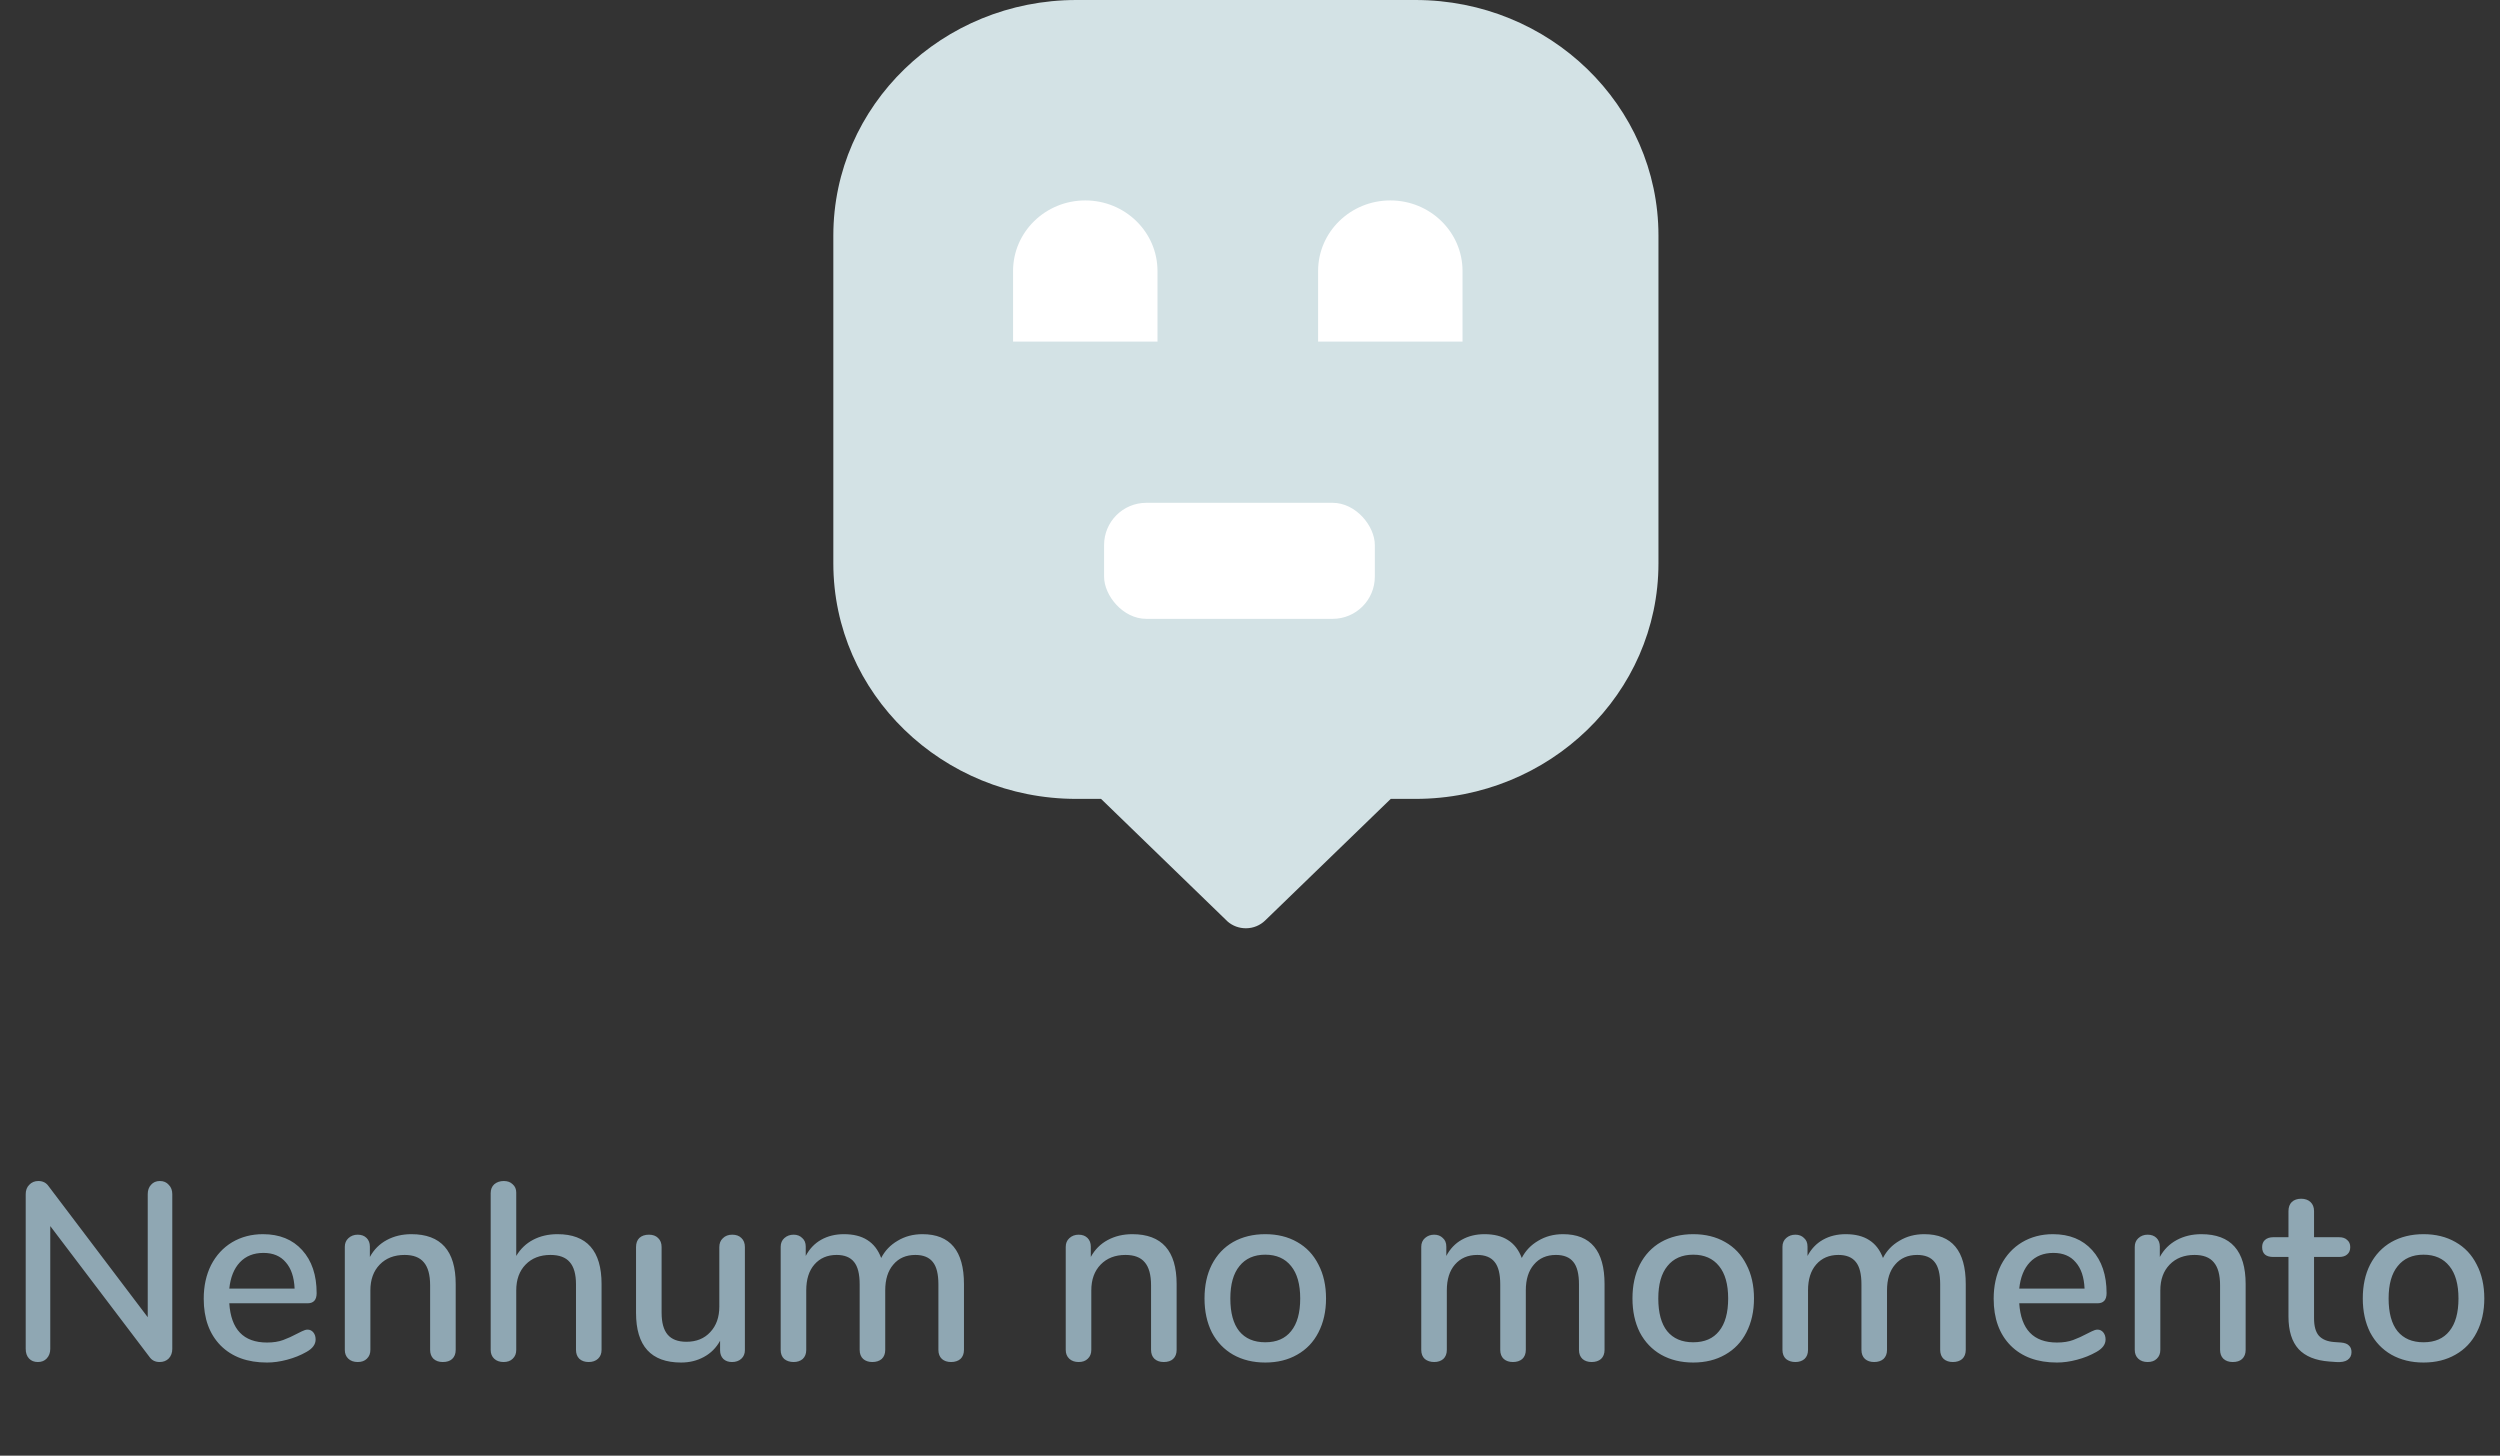 <svg width="237" height="138" viewBox="0 0 237 138" fill="none" xmlns="http://www.w3.org/2000/svg">
<rect x="0" y="0" width="237" height="138" fill="#333333" stroke="none"/>
<path d="M15.157 111.96C15.509 111.96 15.789 112.08 15.997 112.32C16.221 112.544 16.333 112.84 16.333 113.208V127.872C16.333 128.24 16.221 128.544 15.997 128.784C15.773 129.008 15.485 129.12 15.133 129.12C14.717 129.12 14.397 128.96 14.173 128.64L4.765 116.232V127.872C4.765 128.24 4.653 128.544 4.429 128.784C4.221 129.008 3.941 129.12 3.589 129.12C3.237 129.12 2.957 129.008 2.749 128.784C2.541 128.56 2.437 128.256 2.437 127.872V113.208C2.437 112.84 2.549 112.544 2.773 112.32C2.997 112.08 3.285 111.96 3.637 111.96C4.053 111.96 4.373 112.12 4.597 112.44L14.005 124.872V113.208C14.005 112.84 14.109 112.544 14.317 112.32C14.525 112.08 14.805 111.96 15.157 111.96ZM29.153 126.048C29.377 126.048 29.561 126.136 29.705 126.312C29.849 126.488 29.921 126.712 29.921 126.984C29.921 127.448 29.633 127.84 29.057 128.16C28.497 128.48 27.881 128.728 27.209 128.904C26.553 129.08 25.921 129.168 25.313 129.168C23.457 129.168 21.993 128.632 20.921 127.56C19.849 126.472 19.313 124.992 19.313 123.12C19.313 121.92 19.545 120.856 20.009 119.928C20.489 119 21.153 118.28 22.001 117.768C22.865 117.256 23.841 117 24.929 117C26.497 117 27.737 117.504 28.649 118.512C29.561 119.52 30.017 120.88 30.017 122.592C30.017 123.232 29.729 123.552 29.153 123.552H21.737C21.897 126.032 23.089 127.272 25.313 127.272C25.905 127.272 26.417 127.192 26.849 127.032C27.281 126.872 27.737 126.664 28.217 126.408C28.265 126.376 28.393 126.312 28.601 126.216C28.825 126.104 29.009 126.048 29.153 126.048ZM24.977 118.776C24.049 118.776 23.305 119.072 22.745 119.664C22.185 120.256 21.849 121.088 21.737 122.16H27.929C27.881 121.072 27.601 120.24 27.089 119.664C26.593 119.072 25.889 118.776 24.977 118.776ZM39 117C41.8 117 43.2 118.576 43.2 121.728V127.968C43.2 128.336 43.088 128.624 42.864 128.832C42.656 129.024 42.36 129.12 41.976 129.12C41.608 129.12 41.312 129.016 41.088 128.808C40.88 128.6 40.776 128.32 40.776 127.968V121.848C40.776 120.856 40.576 120.128 40.176 119.664C39.792 119.2 39.184 118.968 38.352 118.968C37.376 118.968 36.592 119.272 36 119.88C35.408 120.488 35.112 121.304 35.112 122.328V127.968C35.112 128.32 35 128.6 34.776 128.808C34.568 129.016 34.28 129.12 33.912 129.12C33.544 129.12 33.248 129.016 33.024 128.808C32.8 128.6 32.688 128.32 32.688 127.968V118.2C32.688 117.864 32.8 117.592 33.024 117.384C33.264 117.16 33.56 117.048 33.912 117.048C34.264 117.048 34.544 117.152 34.752 117.36C34.96 117.568 35.064 117.84 35.064 118.176V119.16C35.448 118.456 35.984 117.92 36.672 117.552C37.36 117.184 38.136 117 39 117ZM52.852 117C55.636 117 57.028 118.576 57.028 121.728V127.968C57.028 128.32 56.916 128.6 56.692 128.808C56.468 129.016 56.172 129.12 55.804 129.12C55.436 129.12 55.14 129.016 54.916 128.808C54.708 128.6 54.604 128.32 54.604 127.968V121.752C54.604 120.792 54.404 120.088 54.004 119.64C53.62 119.192 53.012 118.968 52.18 118.968C51.204 118.968 50.42 119.272 49.828 119.88C49.236 120.488 48.94 121.304 48.94 122.328V127.968C48.94 128.32 48.828 128.6 48.604 128.808C48.396 129.016 48.108 129.12 47.74 129.12C47.372 129.12 47.076 129.016 46.852 128.808C46.628 128.6 46.516 128.32 46.516 127.968V113.112C46.516 112.76 46.628 112.48 46.852 112.272C47.092 112.064 47.396 111.96 47.764 111.96C48.116 111.96 48.396 112.064 48.604 112.272C48.828 112.464 48.94 112.728 48.94 113.064V119.064C49.34 118.392 49.876 117.88 50.548 117.528C51.22 117.176 51.988 117 52.852 117ZM69.416 117.048C69.784 117.048 70.072 117.152 70.28 117.36C70.504 117.568 70.616 117.856 70.616 118.224V127.992C70.616 128.328 70.504 128.6 70.28 128.808C70.056 129.016 69.76 129.12 69.392 129.12C69.056 129.12 68.784 129.024 68.576 128.832C68.368 128.624 68.264 128.352 68.264 128.016V127.104C67.896 127.776 67.384 128.288 66.728 128.64C66.088 128.992 65.368 129.168 64.568 129.168C61.72 129.168 60.296 127.6 60.296 124.464V118.224C60.296 117.856 60.4 117.568 60.608 117.36C60.832 117.152 61.136 117.048 61.52 117.048C61.888 117.048 62.176 117.152 62.384 117.36C62.608 117.568 62.72 117.856 62.72 118.224V124.44C62.72 125.384 62.912 126.08 63.296 126.528C63.68 126.976 64.272 127.2 65.072 127.2C66.016 127.2 66.768 126.896 67.328 126.288C67.904 125.68 68.192 124.872 68.192 123.864V118.224C68.192 117.872 68.304 117.592 68.528 117.384C68.752 117.16 69.048 117.048 69.416 117.048ZM87.448 117C90.072 117 91.384 118.576 91.384 121.728V127.968C91.384 128.336 91.272 128.624 91.048 128.832C90.824 129.024 90.528 129.12 90.16 129.12C89.808 129.12 89.52 129.024 89.296 128.832C89.072 128.624 88.96 128.336 88.96 127.968V121.752C88.96 120.776 88.784 120.072 88.432 119.64C88.08 119.192 87.528 118.968 86.776 118.968C85.896 118.968 85.2 119.272 84.688 119.88C84.176 120.472 83.92 121.288 83.92 122.328V127.968C83.92 128.336 83.808 128.624 83.584 128.832C83.36 129.024 83.064 129.12 82.696 129.12C82.344 129.12 82.056 129.024 81.832 128.832C81.608 128.624 81.496 128.336 81.496 127.968V121.752C81.496 120.776 81.32 120.072 80.968 119.64C80.616 119.192 80.064 118.968 79.312 118.968C78.432 118.968 77.728 119.272 77.2 119.88C76.688 120.472 76.432 121.288 76.432 122.328V127.968C76.432 128.336 76.32 128.624 76.096 128.832C75.872 129.024 75.584 129.12 75.232 129.12C74.88 129.12 74.584 129.024 74.344 128.832C74.12 128.624 74.008 128.336 74.008 127.968V118.2C74.008 117.848 74.128 117.568 74.368 117.36C74.608 117.152 74.896 117.048 75.232 117.048C75.568 117.048 75.84 117.152 76.048 117.36C76.272 117.552 76.384 117.824 76.384 118.176V119.064C76.736 118.392 77.224 117.88 77.848 117.528C78.472 117.176 79.192 117 80.008 117C80.904 117 81.64 117.184 82.216 117.552C82.808 117.92 83.248 118.488 83.536 119.256C83.888 118.568 84.408 118.024 85.096 117.624C85.784 117.208 86.568 117 87.448 117ZM107.344 117C110.144 117 111.544 118.576 111.544 121.728V127.968C111.544 128.336 111.432 128.624 111.208 128.832C111 129.024 110.704 129.12 110.32 129.12C109.952 129.12 109.656 129.016 109.432 128.808C109.224 128.6 109.12 128.32 109.12 127.968V121.848C109.12 120.856 108.92 120.128 108.52 119.664C108.136 119.2 107.528 118.968 106.696 118.968C105.72 118.968 104.936 119.272 104.344 119.88C103.752 120.488 103.456 121.304 103.456 122.328V127.968C103.456 128.32 103.344 128.6 103.12 128.808C102.912 129.016 102.624 129.12 102.256 129.12C101.888 129.12 101.592 129.016 101.368 128.808C101.144 128.6 101.032 128.32 101.032 127.968V118.2C101.032 117.864 101.144 117.592 101.368 117.384C101.608 117.16 101.904 117.048 102.256 117.048C102.608 117.048 102.888 117.152 103.096 117.36C103.304 117.568 103.408 117.84 103.408 118.176V119.16C103.792 118.456 104.328 117.92 105.016 117.552C105.704 117.184 106.48 117 107.344 117ZM119.948 129.168C118.796 129.168 117.78 128.92 116.9 128.424C116.036 127.928 115.364 127.224 114.884 126.312C114.42 125.384 114.188 124.312 114.188 123.096C114.188 121.864 114.42 120.792 114.884 119.88C115.364 118.952 116.036 118.24 116.9 117.744C117.78 117.248 118.796 117 119.948 117C121.1 117 122.108 117.248 122.972 117.744C123.852 118.24 124.524 118.952 124.988 119.88C125.468 120.792 125.708 121.864 125.708 123.096C125.708 124.312 125.468 125.384 124.988 126.312C124.524 127.224 123.852 127.928 122.972 128.424C122.108 128.92 121.1 129.168 119.948 129.168ZM119.948 127.248C121.02 127.248 121.836 126.896 122.396 126.192C122.972 125.488 123.26 124.456 123.26 123.096C123.26 121.752 122.972 120.728 122.396 120.024C121.82 119.304 121.004 118.944 119.948 118.944C118.892 118.944 118.076 119.304 117.5 120.024C116.924 120.728 116.636 121.752 116.636 123.096C116.636 124.456 116.916 125.488 117.476 126.192C118.052 126.896 118.876 127.248 119.948 127.248ZM148.175 117C150.799 117 152.111 118.576 152.111 121.728V127.968C152.111 128.336 151.999 128.624 151.775 128.832C151.551 129.024 151.255 129.12 150.887 129.12C150.535 129.12 150.247 129.024 150.023 128.832C149.799 128.624 149.687 128.336 149.687 127.968V121.752C149.687 120.776 149.511 120.072 149.159 119.64C148.807 119.192 148.255 118.968 147.503 118.968C146.623 118.968 145.927 119.272 145.415 119.88C144.903 120.472 144.647 121.288 144.647 122.328V127.968C144.647 128.336 144.535 128.624 144.311 128.832C144.087 129.024 143.791 129.12 143.423 129.12C143.071 129.12 142.783 129.024 142.559 128.832C142.335 128.624 142.223 128.336 142.223 127.968V121.752C142.223 120.776 142.047 120.072 141.695 119.64C141.343 119.192 140.791 118.968 140.039 118.968C139.159 118.968 138.455 119.272 137.927 119.88C137.415 120.472 137.159 121.288 137.159 122.328V127.968C137.159 128.336 137.047 128.624 136.823 128.832C136.599 129.024 136.311 129.12 135.959 129.12C135.607 129.12 135.311 129.024 135.071 128.832C134.847 128.624 134.735 128.336 134.735 127.968V118.2C134.735 117.848 134.855 117.568 135.095 117.36C135.335 117.152 135.623 117.048 135.959 117.048C136.295 117.048 136.567 117.152 136.775 117.36C136.999 117.552 137.111 117.824 137.111 118.176V119.064C137.463 118.392 137.951 117.88 138.575 117.528C139.199 117.176 139.919 117 140.735 117C141.631 117 142.367 117.184 142.943 117.552C143.535 117.92 143.975 118.488 144.263 119.256C144.615 118.568 145.135 118.024 145.823 117.624C146.511 117.208 147.295 117 148.175 117ZM160.518 129.168C159.366 129.168 158.35 128.92 157.47 128.424C156.606 127.928 155.934 127.224 155.454 126.312C154.99 125.384 154.758 124.312 154.758 123.096C154.758 121.864 154.99 120.792 155.454 119.88C155.934 118.952 156.606 118.24 157.47 117.744C158.35 117.248 159.366 117 160.518 117C161.67 117 162.678 117.248 163.542 117.744C164.422 118.24 165.094 118.952 165.558 119.88C166.038 120.792 166.278 121.864 166.278 123.096C166.278 124.312 166.038 125.384 165.558 126.312C165.094 127.224 164.422 127.928 163.542 128.424C162.678 128.92 161.67 129.168 160.518 129.168ZM160.518 127.248C161.59 127.248 162.406 126.896 162.966 126.192C163.542 125.488 163.83 124.456 163.83 123.096C163.83 121.752 163.542 120.728 162.966 120.024C162.39 119.304 161.574 118.944 160.518 118.944C159.462 118.944 158.646 119.304 158.07 120.024C157.494 120.728 157.206 121.752 157.206 123.096C157.206 124.456 157.486 125.488 158.046 126.192C158.622 126.896 159.446 127.248 160.518 127.248ZM182.417 117C185.041 117 186.353 118.576 186.353 121.728V127.968C186.353 128.336 186.241 128.624 186.017 128.832C185.793 129.024 185.497 129.12 185.129 129.12C184.777 129.12 184.489 129.024 184.265 128.832C184.041 128.624 183.929 128.336 183.929 127.968V121.752C183.929 120.776 183.753 120.072 183.401 119.64C183.049 119.192 182.497 118.968 181.745 118.968C180.865 118.968 180.169 119.272 179.657 119.88C179.145 120.472 178.889 121.288 178.889 122.328V127.968C178.889 128.336 178.777 128.624 178.553 128.832C178.329 129.024 178.033 129.12 177.665 129.12C177.313 129.12 177.025 129.024 176.801 128.832C176.577 128.624 176.465 128.336 176.465 127.968V121.752C176.465 120.776 176.289 120.072 175.937 119.64C175.585 119.192 175.033 118.968 174.281 118.968C173.401 118.968 172.697 119.272 172.169 119.88C171.657 120.472 171.401 121.288 171.401 122.328V127.968C171.401 128.336 171.289 128.624 171.065 128.832C170.841 129.024 170.553 129.12 170.201 129.12C169.849 129.12 169.553 129.024 169.313 128.832C169.089 128.624 168.977 128.336 168.977 127.968V118.2C168.977 117.848 169.097 117.568 169.337 117.36C169.577 117.152 169.865 117.048 170.201 117.048C170.537 117.048 170.809 117.152 171.017 117.36C171.241 117.552 171.353 117.824 171.353 118.176V119.064C171.705 118.392 172.193 117.88 172.817 117.528C173.441 117.176 174.161 117 174.977 117C175.873 117 176.609 117.184 177.185 117.552C177.777 117.92 178.217 118.488 178.505 119.256C178.857 118.568 179.377 118.024 180.065 117.624C180.753 117.208 181.537 117 182.417 117ZM198.84 126.048C199.064 126.048 199.248 126.136 199.392 126.312C199.536 126.488 199.608 126.712 199.608 126.984C199.608 127.448 199.32 127.84 198.744 128.16C198.184 128.48 197.568 128.728 196.896 128.904C196.24 129.08 195.608 129.168 195 129.168C193.144 129.168 191.68 128.632 190.608 127.56C189.536 126.472 189 124.992 189 123.12C189 121.92 189.232 120.856 189.696 119.928C190.176 119 190.84 118.28 191.688 117.768C192.552 117.256 193.528 117 194.616 117C196.184 117 197.424 117.504 198.336 118.512C199.248 119.52 199.704 120.88 199.704 122.592C199.704 123.232 199.416 123.552 198.84 123.552H191.424C191.584 126.032 192.776 127.272 195 127.272C195.592 127.272 196.104 127.192 196.536 127.032C196.968 126.872 197.424 126.664 197.904 126.408C197.952 126.376 198.08 126.312 198.288 126.216C198.512 126.104 198.696 126.048 198.84 126.048ZM194.664 118.776C193.736 118.776 192.992 119.072 192.432 119.664C191.872 120.256 191.536 121.088 191.424 122.16H197.616C197.568 121.072 197.288 120.24 196.776 119.664C196.28 119.072 195.576 118.776 194.664 118.776ZM208.687 117C211.487 117 212.887 118.576 212.887 121.728V127.968C212.887 128.336 212.775 128.624 212.551 128.832C212.343 129.024 212.047 129.12 211.663 129.12C211.295 129.12 210.999 129.016 210.775 128.808C210.567 128.6 210.463 128.32 210.463 127.968V121.848C210.463 120.856 210.263 120.128 209.863 119.664C209.479 119.2 208.871 118.968 208.039 118.968C207.063 118.968 206.279 119.272 205.687 119.88C205.095 120.488 204.799 121.304 204.799 122.328V127.968C204.799 128.32 204.687 128.6 204.463 128.808C204.255 129.016 203.967 129.12 203.599 129.12C203.231 129.12 202.935 129.016 202.711 128.808C202.487 128.6 202.375 128.32 202.375 127.968V118.2C202.375 117.864 202.487 117.592 202.711 117.384C202.951 117.16 203.247 117.048 203.599 117.048C203.951 117.048 204.231 117.152 204.439 117.36C204.647 117.568 204.751 117.84 204.751 118.176V119.16C205.135 118.456 205.671 117.92 206.359 117.552C207.047 117.184 207.823 117 208.687 117ZM221.939 127.272C222.291 127.304 222.539 127.4 222.683 127.56C222.843 127.704 222.923 127.912 222.923 128.184C222.923 128.504 222.795 128.752 222.539 128.928C222.299 129.088 221.939 129.152 221.459 129.12L220.811 129.072C219.515 128.976 218.547 128.584 217.907 127.896C217.267 127.192 216.947 126.16 216.947 124.8V119.16H215.507C214.803 119.16 214.451 118.848 214.451 118.224C214.451 117.936 214.539 117.712 214.715 117.552C214.907 117.376 215.171 117.288 215.507 117.288H216.947V114.816C216.947 114.448 217.051 114.16 217.259 113.952C217.483 113.744 217.779 113.64 218.147 113.64C218.515 113.64 218.811 113.744 219.035 113.952C219.259 114.16 219.371 114.448 219.371 114.816V117.288H221.747C222.083 117.288 222.339 117.376 222.515 117.552C222.707 117.712 222.803 117.936 222.803 118.224C222.803 118.528 222.707 118.76 222.515 118.92C222.339 119.08 222.083 119.16 221.747 119.16H219.371V124.968C219.371 125.72 219.523 126.272 219.827 126.624C220.147 126.976 220.627 127.176 221.267 127.224L221.939 127.272ZM229.752 129.168C228.6 129.168 227.584 128.92 226.704 128.424C225.84 127.928 225.168 127.224 224.688 126.312C224.224 125.384 223.992 124.312 223.992 123.096C223.992 121.864 224.224 120.792 224.688 119.88C225.168 118.952 225.84 118.24 226.704 117.744C227.584 117.248 228.6 117 229.752 117C230.904 117 231.912 117.248 232.776 117.744C233.656 118.24 234.328 118.952 234.792 119.88C235.272 120.792 235.512 121.864 235.512 123.096C235.512 124.312 235.272 125.384 234.792 126.312C234.328 127.224 233.656 127.928 232.776 128.424C231.912 128.92 230.904 129.168 229.752 129.168ZM229.752 127.248C230.824 127.248 231.64 126.896 232.2 126.192C232.776 125.488 233.064 124.456 233.064 123.096C233.064 121.752 232.776 120.728 232.2 120.024C231.624 119.304 230.808 118.944 229.752 118.944C228.696 118.944 227.88 119.304 227.304 120.024C226.728 120.728 226.44 121.752 226.44 123.096C226.44 124.456 226.72 125.488 227.28 126.192C227.856 126.896 228.68 127.248 229.752 127.248Z" fill="#8FA7B3"/>
<path d="M157.222 22.331V53.404C157.222 65.737 146.902 75.735 134.174 75.735H131.842L119.937 87.262C119.471 87.714 118.826 88 118.111 88C117.451 88 116.852 87.767 116.394 87.375L116.192 87.179L116.184 87.172L104.38 75.735H102.041C89.32 75.735 79 65.737 79 53.404V22.331C79 9.999 89.32 0 102.049 0H134.174C146.902 0 157.222 9.999 157.222 22.331Z" fill="#D3E2E5"/>
<path d="M109.73 32.381H96.038V25.69C96.038 21.997 99.105 19 102.884 19C106.664 19 109.73 21.997 109.73 25.69V32.381Z" fill="white"/>
<path d="M138.648 32.381H124.956V25.69C124.956 21.997 128.022 19 131.802 19C135.581 19 138.648 21.997 138.648 25.69V32.381Z" fill="white"/>
<rect x="104.667" y="47.667" width="25.667" height="11" rx="4" fill="white"/>
</svg>
